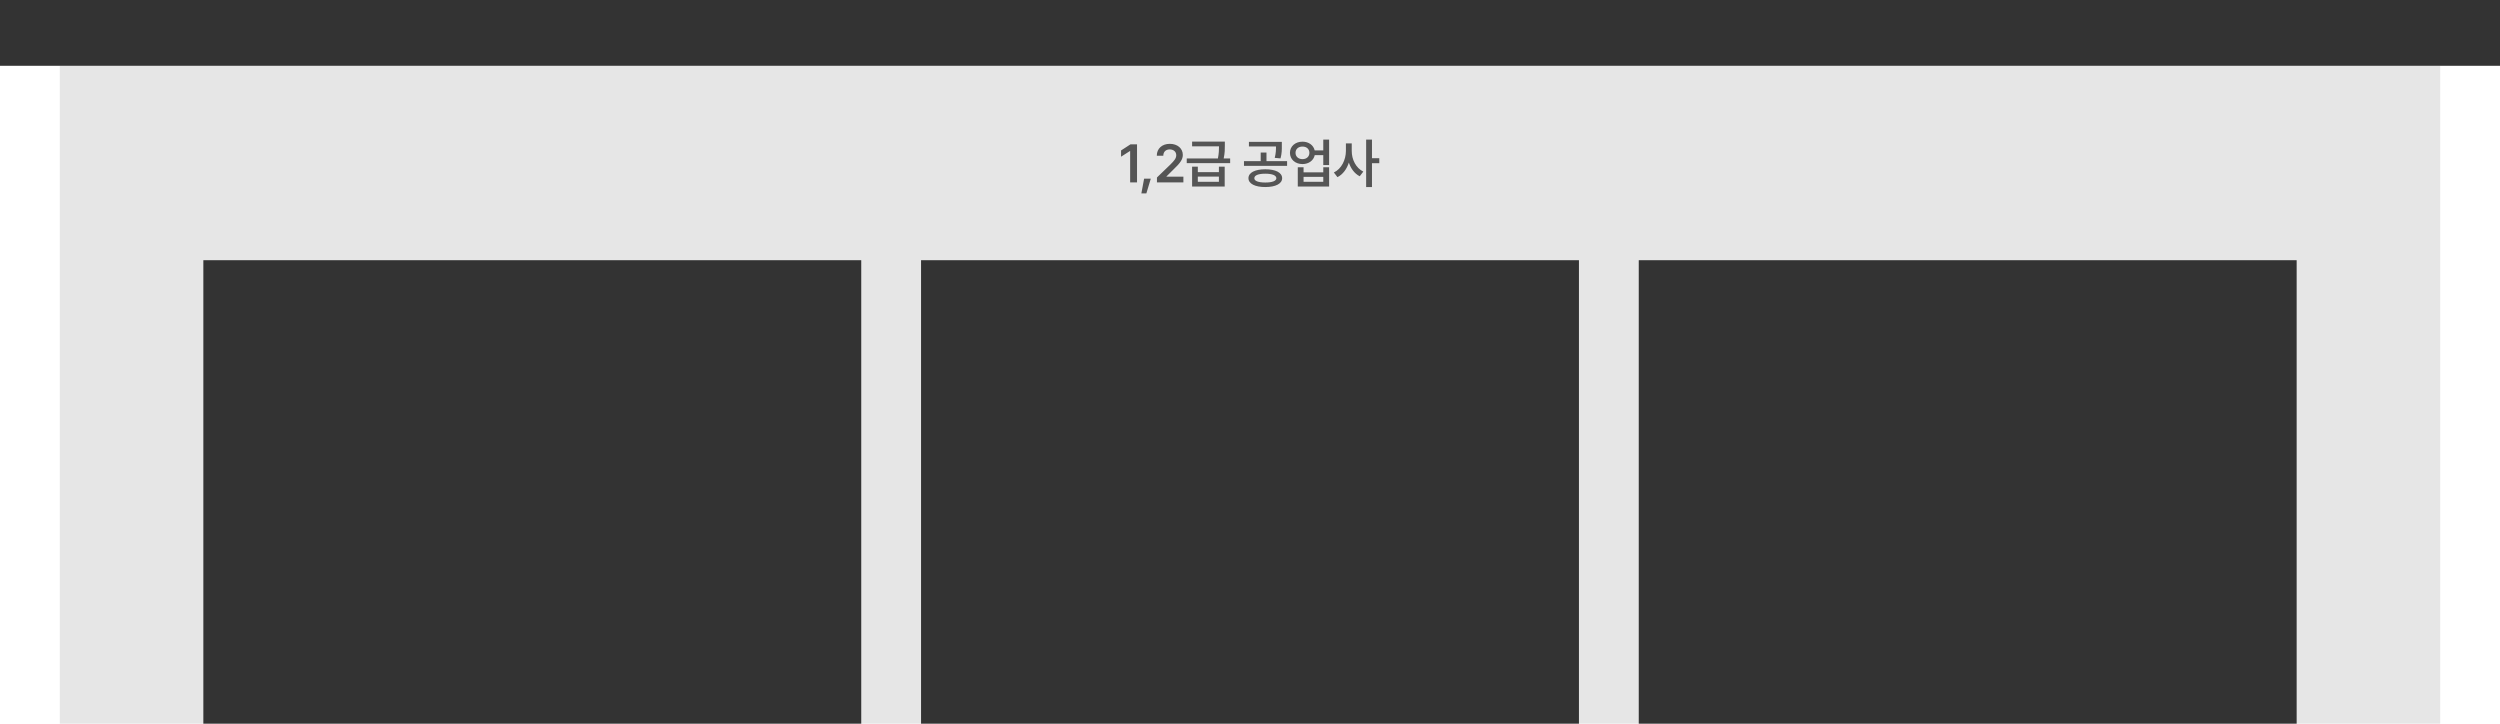 <svg width="836" height="242" viewBox="0 0 836 242" fill="none" xmlns="http://www.w3.org/2000/svg">
<rect x="20" y="22" width="796" height="220" fill="#E6E6E6"/>
<path d="M380.223 48.273V61H377.92V50.506H377.85L374.879 52.404V50.312L378.025 48.273H380.223ZM384.82 59.752L383.343 64.674H381.673L382.587 59.752H384.82ZM386.885 61V59.348L391.385 55.006C392.669 53.723 393.337 52.967 393.337 51.895C393.337 50.708 392.396 49.961 391.157 49.961C389.847 49.961 389.004 50.778 389.012 52.07H386.833C386.824 49.662 388.634 48.098 391.175 48.098C393.776 48.098 395.525 49.653 395.534 51.789C395.525 53.222 394.84 54.382 392.335 56.746L390.067 58.996V59.084H395.727V61H386.885ZM400.553 55.727V57.555H407.602V55.727H409.535V62.371H398.637V55.727H400.553ZM396.844 54.549V52.984H407.268C407.602 51.306 407.637 50.04 407.637 48.924H398.637V47.359H409.588V48.59C409.597 49.803 409.597 51.121 409.201 52.984H411.363V54.549H396.844ZM400.553 60.789H407.602V59.066H400.553V60.789ZM423.106 56.605C426.56 56.614 428.74 57.704 428.749 59.594C428.74 61.44 426.56 62.547 423.106 62.547C419.687 62.547 417.481 61.44 417.481 59.594C417.481 57.704 419.687 56.614 423.106 56.605ZM415.987 55.463V53.881H421.577V50.998H423.511V53.881H430.401V55.463H415.987ZM417.639 48.977V47.43H428.643V48.748C428.652 50.005 428.652 51.341 428.204 52.967L426.27 52.791C426.666 51.253 426.692 50.128 426.692 48.977H417.639ZM419.45 59.594C419.432 60.525 420.812 61.035 423.106 61.035C425.409 61.035 426.798 60.525 426.815 59.594C426.798 58.627 425.409 58.082 423.106 58.082C420.812 58.082 419.432 58.627 419.45 59.594ZM435.561 47.377C437.617 47.368 439.235 48.555 439.63 50.295H442.504V46.674H444.455V55.199H442.504V51.877H439.648C439.27 53.661 437.635 54.865 435.561 54.865C433.126 54.865 431.36 53.301 431.36 51.103C431.36 48.933 433.126 47.368 435.561 47.377ZM433.223 51.103C433.223 52.378 434.19 53.222 435.561 53.213C436.897 53.222 437.855 52.378 437.863 51.103C437.855 49.829 436.897 49.003 435.561 49.012C434.19 49.003 433.223 49.829 433.223 51.103ZM433.979 62.371V55.938H435.912V57.625H442.504V55.938H444.455V62.371H433.979ZM435.912 60.789H442.504V59.137H435.912V60.789ZM452.023 50.488C452.005 53.327 453.429 56.192 455.89 57.379L454.695 58.943C452.972 58.073 451.733 56.395 451.056 54.373C450.362 56.535 449.061 58.328 447.242 59.242L446.046 57.678C448.604 56.465 450.063 53.424 450.072 50.488V47.957H452.023V50.488ZM456.839 62.565V46.674H458.791V52.897H461.234V54.566H458.791V62.565H456.839Z" fill="#555555"/>
<rect x="68" y="87" width="220" height="155" fill="#333333"/>
<rect x="308" y="87" width="220" height="155" fill="#333333"/>
<rect x="548" y="87" width="220" height="155" fill="#333333"/>
<rect width="836" height="22" transform="matrix(1 0 0 -1 0 22)" fill="#333333"/>
</svg>
